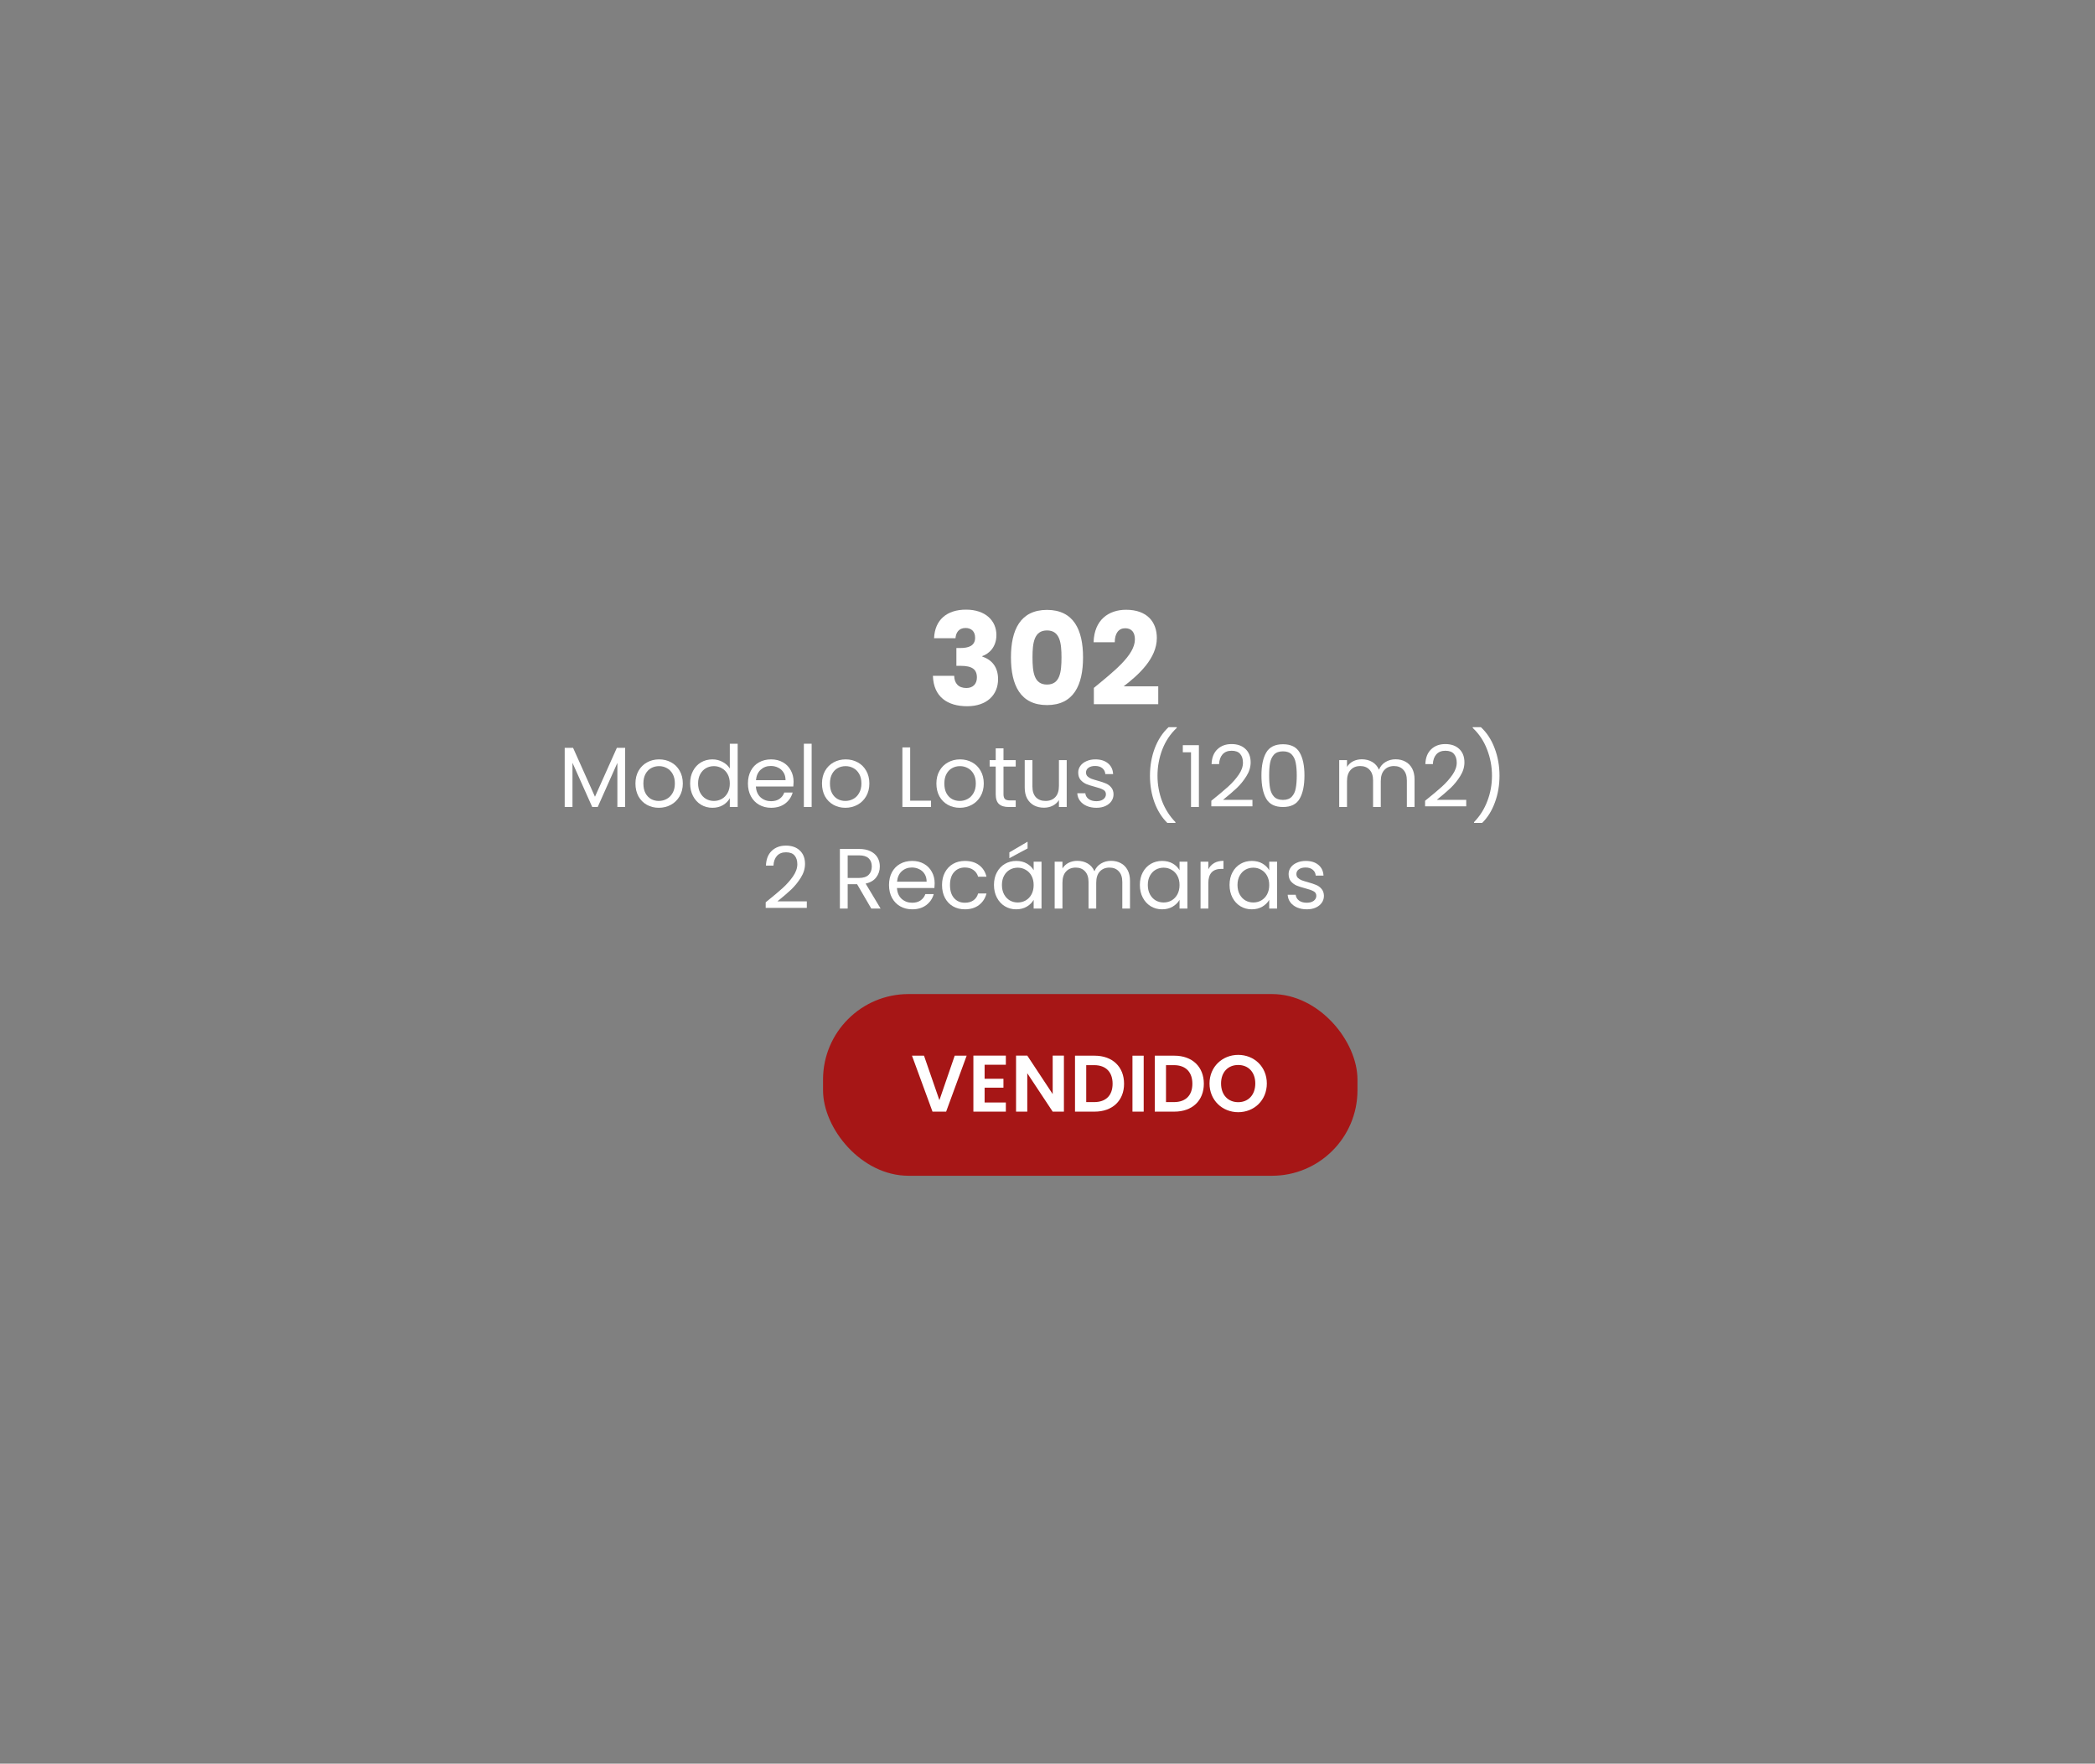 <svg width="392" height="330" viewBox="0 0 392 330" fill="none" xmlns="http://www.w3.org/2000/svg">
<rect x="0" y="0" width="392" height="330" fill="#808080" stroke="none"/>
<path d="M174.775 119.424C174.919 115.968 177.175 114.072 180.751 114.072C184.447 114.072 186.439 116.184 186.439 118.824C186.439 121.128 184.999 122.352 183.799 122.76V122.856C185.551 123.432 186.751 124.776 186.751 127.08C186.751 130.032 184.639 132.144 180.967 132.144C177.319 132.144 174.679 130.416 174.559 126.456L178.543 126.456C178.567 127.824 179.311 128.736 180.823 128.736C182.095 128.736 182.791 127.92 182.791 126.768C182.791 125.208 181.855 124.584 179.719 124.584H178.951V121.248H179.719C181.111 121.248 182.455 120.912 182.455 119.328C182.455 118.152 181.759 117.504 180.655 117.504C179.335 117.504 178.855 118.464 178.783 119.424L174.775 119.424Z" fill="white"/>
<path d="M189.162 123C189.162 117.864 190.914 114.12 195.906 114.12C200.898 114.12 202.65 117.864 202.65 123C202.65 128.184 200.898 131.928 195.906 131.928C190.914 131.928 189.162 128.184 189.162 123ZM198.618 123C198.618 120.312 198.33 117.96 195.906 117.96C193.482 117.96 193.194 120.312 193.194 123C193.194 125.784 193.482 128.088 195.906 128.088C198.33 128.088 198.618 125.784 198.618 123Z" fill="white"/>
<path d="M204.674 131.76V128.712C208.394 125.64 212.354 122.592 212.354 119.64C212.354 118.368 211.778 117.552 210.53 117.552C209.306 117.552 208.586 118.512 208.586 120.168H204.626C204.746 115.92 207.506 114.096 210.698 114.096C214.682 114.096 216.458 116.424 216.458 119.376C216.458 123.216 213.026 126.288 210.242 128.424L216.722 128.424V131.76L204.674 131.76Z" fill="white"/>
<path d="M116.974 139.928L116.974 151L115.518 151V142.744L111.838 151H110.814L107.118 142.728L107.118 151H105.662L105.662 139.928H107.23L111.326 149.08L115.422 139.928H116.974Z" fill="white"/>
<path d="M123.267 151.144C122.446 151.144 121.699 150.958 121.027 150.584C120.366 150.211 119.843 149.683 119.459 149C119.086 148.307 118.899 147.507 118.899 146.6C118.899 145.704 119.091 144.915 119.475 144.232C119.87 143.539 120.403 143.011 121.075 142.648C121.747 142.275 122.499 142.088 123.331 142.088C124.163 142.088 124.915 142.275 125.587 142.648C126.259 143.011 126.787 143.534 127.171 144.216C127.566 144.899 127.763 145.694 127.763 146.6C127.763 147.507 127.56 148.307 127.155 149C126.76 149.683 126.222 150.211 125.539 150.584C124.856 150.958 124.099 151.144 123.267 151.144ZM123.267 149.864C123.79 149.864 124.28 149.742 124.739 149.496C125.198 149.251 125.566 148.883 125.843 148.392C126.131 147.902 126.275 147.304 126.275 146.6C126.275 145.896 126.136 145.299 125.859 144.808C125.582 144.318 125.219 143.955 124.771 143.72C124.323 143.475 123.838 143.352 123.315 143.352C122.782 143.352 122.291 143.475 121.843 143.72C121.406 143.955 121.054 144.318 120.787 144.808C120.52 145.299 120.387 145.896 120.387 146.6C120.387 147.315 120.515 147.918 120.771 148.408C121.038 148.899 121.39 149.267 121.827 149.512C122.264 149.747 122.744 149.864 123.267 149.864Z" fill="white"/>
<path d="M129.133 146.584C129.133 145.688 129.315 144.904 129.677 144.232C130.04 143.55 130.536 143.022 131.165 142.648C131.805 142.275 132.52 142.088 133.309 142.088C133.992 142.088 134.627 142.248 135.213 142.568C135.8 142.878 136.248 143.288 136.557 143.8V139.16H138.029V151H136.557V149.352C136.269 149.875 135.843 150.307 135.277 150.648C134.712 150.979 134.051 151.144 133.293 151.144C132.515 151.144 131.805 150.952 131.165 150.568C130.536 150.184 130.04 149.646 129.677 148.952C129.315 148.259 129.133 147.47 129.133 146.584ZM136.557 146.6C136.557 145.939 136.424 145.363 136.157 144.872C135.891 144.382 135.528 144.008 135.069 143.752C134.621 143.486 134.125 143.352 133.581 143.352C133.037 143.352 132.541 143.48 132.093 143.736C131.645 143.992 131.288 144.366 131.021 144.856C130.755 145.347 130.621 145.923 130.621 146.584C130.621 147.256 130.755 147.843 131.021 148.344C131.288 148.835 131.645 149.214 132.093 149.48C132.541 149.736 133.037 149.864 133.581 149.864C134.125 149.864 134.621 149.736 135.069 149.48C135.528 149.214 135.891 148.835 136.157 148.344C136.424 147.843 136.557 147.262 136.557 146.6Z" fill="white"/>
<path d="M148.49 146.28C148.49 146.558 148.474 146.851 148.442 147.16H141.434C141.487 148.024 141.78 148.702 142.314 149.192C142.858 149.672 143.514 149.912 144.282 149.912C144.911 149.912 145.434 149.768 145.85 149.48C146.276 149.182 146.575 148.787 146.746 148.296H148.314C148.079 149.139 147.61 149.827 146.906 150.36C146.202 150.883 145.327 151.144 144.282 151.144C143.45 151.144 142.703 150.958 142.042 150.584C141.391 150.211 140.879 149.683 140.506 149C140.132 148.307 139.946 147.507 139.946 146.6C139.946 145.694 140.127 144.899 140.49 144.216C140.852 143.534 141.359 143.011 142.01 142.648C142.671 142.275 143.428 142.088 144.282 142.088C145.114 142.088 145.85 142.27 146.49 142.632C147.13 142.995 147.62 143.496 147.962 144.136C148.314 144.766 148.49 145.48 148.49 146.28ZM146.986 145.976C146.986 145.422 146.863 144.947 146.618 144.552C146.372 144.147 146.036 143.843 145.61 143.64C145.194 143.427 144.73 143.32 144.218 143.32C143.482 143.32 142.852 143.555 142.33 144.024C141.818 144.494 141.524 145.144 141.45 145.976H146.986Z" fill="white"/>
<path d="M151.868 139.16V151H150.412V139.16H151.868Z" fill="white"/>
<path d="M158.173 151.144C157.352 151.144 156.605 150.958 155.933 150.584C155.272 150.211 154.749 149.683 154.365 149C153.992 148.307 153.805 147.507 153.805 146.6C153.805 145.704 153.997 144.915 154.381 144.232C154.776 143.539 155.309 143.011 155.981 142.648C156.653 142.275 157.405 142.088 158.237 142.088C159.069 142.088 159.821 142.275 160.493 142.648C161.165 143.011 161.693 143.534 162.077 144.216C162.472 144.899 162.669 145.694 162.669 146.6C162.669 147.507 162.466 148.307 162.061 149C161.666 149.683 161.128 150.211 160.445 150.584C159.762 150.958 159.005 151.144 158.173 151.144ZM158.173 149.864C158.696 149.864 159.186 149.742 159.645 149.496C160.104 149.251 160.472 148.883 160.749 148.392C161.037 147.902 161.181 147.304 161.181 146.6C161.181 145.896 161.042 145.299 160.765 144.808C160.488 144.318 160.125 143.955 159.677 143.72C159.229 143.475 158.744 143.352 158.221 143.352C157.688 143.352 157.197 143.475 156.749 143.72C156.312 143.955 155.96 144.318 155.693 144.808C155.426 145.299 155.293 145.896 155.293 146.6C155.293 147.315 155.421 147.918 155.677 148.408C155.944 148.899 156.296 149.267 156.733 149.512C157.17 149.747 157.65 149.864 158.173 149.864Z" fill="white"/>
<path d="M170.305 149.816H174.209V151H168.849V139.848H170.305V149.816Z" fill="white"/>
<path d="M179.579 151.144C178.758 151.144 178.011 150.958 177.339 150.584C176.678 150.211 176.155 149.683 175.771 149C175.398 148.307 175.211 147.507 175.211 146.6C175.211 145.704 175.403 144.915 175.787 144.232C176.182 143.539 176.715 143.011 177.387 142.648C178.059 142.275 178.811 142.088 179.643 142.088C180.475 142.088 181.227 142.275 181.899 142.648C182.571 143.011 183.099 143.534 183.483 144.216C183.878 144.899 184.075 145.694 184.075 146.6C184.075 147.507 183.873 148.307 183.467 149C183.073 149.683 182.534 150.211 181.851 150.584C181.169 150.958 180.411 151.144 179.579 151.144ZM179.579 149.864C180.102 149.864 180.593 149.742 181.051 149.496C181.51 149.251 181.878 148.883 182.155 148.392C182.443 147.902 182.587 147.304 182.587 146.6C182.587 145.896 182.449 145.299 182.171 144.808C181.894 144.318 181.531 143.955 181.083 143.72C180.635 143.475 180.15 143.352 179.627 143.352C179.094 143.352 178.603 143.475 178.155 143.72C177.718 143.955 177.366 144.318 177.099 144.808C176.833 145.299 176.699 145.896 176.699 146.6C176.699 147.315 176.827 147.918 177.083 148.408C177.35 148.899 177.702 149.267 178.139 149.512C178.577 149.747 179.057 149.864 179.579 149.864Z" fill="white"/>
<path d="M187.766 143.432V148.6C187.766 149.027 187.856 149.331 188.038 149.512C188.219 149.683 188.534 149.768 188.982 149.768H190.054V151H188.742C187.931 151 187.323 150.814 186.918 150.44C186.512 150.067 186.31 149.454 186.31 148.6V143.432H185.174V142.232H186.31V140.024H187.766V142.232H190.054V143.432H187.766Z" fill="white"/>
<path d="M199.594 142.232V151H198.138V149.704C197.861 150.152 197.471 150.504 196.97 150.76C196.479 151.006 195.935 151.128 195.338 151.128C194.655 151.128 194.042 150.99 193.498 150.712C192.954 150.424 192.522 149.998 192.202 149.432C191.893 148.867 191.738 148.179 191.738 147.368V142.232H193.178V147.176C193.178 148.04 193.397 148.707 193.834 149.176C194.271 149.635 194.869 149.864 195.626 149.864C196.405 149.864 197.018 149.624 197.466 149.144C197.914 148.664 198.138 147.966 198.138 147.048V142.232H199.594Z" fill="white"/>
<path d="M205.156 151.144C204.484 151.144 203.882 151.032 203.348 150.808C202.815 150.574 202.394 150.254 202.084 149.848C201.775 149.432 201.604 148.958 201.572 148.424H203.076C203.119 148.862 203.322 149.219 203.684 149.496C204.058 149.774 204.543 149.912 205.14 149.912C205.695 149.912 206.132 149.79 206.452 149.544C206.772 149.299 206.932 148.99 206.932 148.616C206.932 148.232 206.762 147.95 206.42 147.768C206.079 147.576 205.551 147.39 204.836 147.208C204.186 147.038 203.652 146.867 203.236 146.696C202.831 146.515 202.479 146.254 202.18 145.912C201.892 145.56 201.748 145.102 201.748 144.536C201.748 144.088 201.882 143.678 202.148 143.304C202.415 142.931 202.794 142.638 203.284 142.424C203.775 142.2 204.335 142.088 204.964 142.088C205.935 142.088 206.719 142.334 207.316 142.824C207.914 143.315 208.234 143.987 208.276 144.84H206.82C206.788 144.382 206.602 144.014 206.26 143.736C205.93 143.459 205.482 143.32 204.916 143.32C204.394 143.32 203.978 143.432 203.668 143.656C203.359 143.88 203.204 144.174 203.204 144.536C203.204 144.824 203.295 145.064 203.476 145.256C203.668 145.438 203.903 145.587 204.18 145.704C204.468 145.811 204.863 145.934 205.364 146.072C205.994 146.243 206.506 146.414 206.9 146.584C207.295 146.744 207.631 146.99 207.908 147.32C208.196 147.651 208.346 148.083 208.356 148.616C208.356 149.096 208.223 149.528 207.956 149.912C207.69 150.296 207.311 150.6 206.82 150.824C206.34 151.038 205.786 151.144 205.156 151.144Z" fill="white"/>
<path d="M218.421 153.976C217.397 152.974 216.597 151.699 216.021 150.152C215.456 148.606 215.173 146.936 215.173 145.144C215.173 143.31 215.472 141.598 216.069 140.008C216.677 138.408 217.541 137.091 218.661 136.056H220.181V136.2C218.987 137.32 218.085 138.67 217.477 140.248C216.88 141.816 216.581 143.448 216.581 145.144C216.581 146.798 216.864 148.376 217.429 149.88C218.005 151.384 218.843 152.702 219.941 153.832V153.976H218.421Z" fill="white"/>
<path d="M221.319 140.76V139.432H224.327V151H222.855V140.76H221.319Z" fill="white"/>
<path d="M226.652 149.832C228.007 148.744 229.068 147.854 229.836 147.16C230.604 146.456 231.249 145.726 231.772 144.968C232.305 144.2 232.572 143.448 232.572 142.712C232.572 142.019 232.401 141.475 232.06 141.08C231.729 140.675 231.191 140.472 230.444 140.472C229.719 140.472 229.153 140.702 228.748 141.16C228.353 141.608 228.14 142.211 228.108 142.968H226.7C226.743 141.774 227.105 140.851 227.788 140.2C228.471 139.55 229.351 139.224 230.428 139.224C231.527 139.224 232.396 139.528 233.036 140.136C233.687 140.744 234.012 141.582 234.012 142.648C234.012 143.534 233.745 144.398 233.212 145.24C232.689 146.072 232.092 146.808 231.42 147.448C230.748 148.078 229.889 148.814 228.844 149.656H234.348V150.872L226.652 150.872V149.832Z" fill="white"/>
<path d="M236.031 145.096C236.031 143.262 236.33 141.832 236.927 140.808C237.524 139.774 238.57 139.256 240.063 139.256C241.546 139.256 242.586 139.774 243.183 140.808C243.78 141.832 244.079 143.262 244.079 145.096C244.079 146.963 243.78 148.414 243.183 149.448C242.586 150.483 241.546 151 240.063 151C238.57 151 237.524 150.483 236.927 149.448C236.33 148.414 236.031 146.963 236.031 145.096ZM242.639 145.096C242.639 144.168 242.575 143.384 242.447 142.744C242.33 142.094 242.079 141.571 241.695 141.176C241.322 140.782 240.778 140.584 240.063 140.584C239.338 140.584 238.783 140.782 238.399 141.176C238.026 141.571 237.775 142.094 237.647 142.744C237.53 143.384 237.471 144.168 237.471 145.096C237.471 146.056 237.53 146.862 237.647 147.512C237.775 148.163 238.026 148.686 238.399 149.08C238.783 149.475 239.338 149.672 240.063 149.672C240.778 149.672 241.322 149.475 241.695 149.08C242.079 148.686 242.33 148.163 242.447 147.512C242.575 146.862 242.639 146.056 242.639 145.096Z" fill="white"/>
<path d="M261.128 142.072C261.81 142.072 262.418 142.216 262.952 142.504C263.485 142.782 263.906 143.203 264.215 143.768C264.525 144.334 264.68 145.022 264.68 145.832V151H263.24V146.04C263.24 145.166 263.021 144.499 262.583 144.04C262.157 143.571 261.576 143.336 260.84 143.336C260.082 143.336 259.479 143.582 259.031 144.072C258.583 144.552 258.359 145.251 258.359 146.168V151H256.919V146.04C256.919 145.166 256.701 144.499 256.264 144.04C255.837 143.571 255.256 143.336 254.52 143.336C253.762 143.336 253.16 143.582 252.712 144.072C252.264 144.552 252.04 145.251 252.04 146.168V151H250.583V142.232H252.04V143.496C252.328 143.038 252.711 142.686 253.191 142.44C253.682 142.195 254.221 142.072 254.807 142.072C255.543 142.072 256.194 142.238 256.76 142.568C257.325 142.899 257.746 143.384 258.023 144.024C258.269 143.406 258.674 142.926 259.24 142.584C259.805 142.243 260.434 142.072 261.128 142.072Z" fill="white"/>
<path d="M266.652 149.832C268.007 148.744 269.068 147.854 269.836 147.16C270.604 146.456 271.249 145.726 271.772 144.968C272.305 144.2 272.572 143.448 272.572 142.712C272.572 142.019 272.401 141.475 272.06 141.08C271.729 140.675 271.191 140.472 270.444 140.472C269.719 140.472 269.153 140.702 268.748 141.16C268.353 141.608 268.14 142.211 268.108 142.968H266.7C266.743 141.774 267.105 140.851 267.788 140.2C268.471 139.55 269.351 139.224 270.428 139.224C271.527 139.224 272.396 139.528 273.036 140.136C273.687 140.744 274.012 141.582 274.012 142.648C274.012 143.534 273.745 144.398 273.212 145.24C272.689 146.072 272.092 146.808 271.42 147.448C270.748 148.078 269.889 148.814 268.844 149.656H274.348V150.872H266.652V149.832Z" fill="white"/>
<path d="M275.807 153.976V153.832C276.906 152.702 277.738 151.384 278.303 149.88C278.879 148.376 279.167 146.798 279.167 145.144C279.167 143.448 278.863 141.816 278.255 140.248C277.658 138.67 276.762 137.32 275.567 136.2V136.056H277.087C278.207 137.091 279.066 138.408 279.663 140.008C280.271 141.598 280.575 143.31 280.575 145.144C280.575 146.936 280.287 148.606 279.711 150.152C279.146 151.699 278.351 152.974 277.327 153.976H275.807Z" fill="white"/>
<path d="M143.269 168.832C144.624 167.744 145.685 166.854 146.453 166.16C147.221 165.456 147.866 164.726 148.389 163.968C148.922 163.2 149.189 162.448 149.189 161.712C149.189 161.019 149.018 160.475 148.677 160.08C148.346 159.675 147.808 159.472 147.061 159.472C146.336 159.472 145.77 159.702 145.365 160.16C144.97 160.608 144.757 161.211 144.725 161.968H143.317C143.36 160.774 143.722 159.851 144.405 159.2C145.088 158.55 145.968 158.224 147.045 158.224C148.144 158.224 149.013 158.528 149.653 159.136C150.304 159.744 150.629 160.582 150.629 161.648C150.629 162.534 150.362 163.398 149.829 164.24C149.306 165.072 148.709 165.808 148.037 166.448C147.365 167.078 146.506 167.814 145.461 168.656L150.965 168.656V169.872L143.269 169.872V168.832Z" fill="white"/>
<path d="M163.026 170L160.37 165.44H158.61L158.61 170H157.154L157.154 158.848H160.754C161.596 158.848 162.306 158.992 162.882 159.28C163.468 159.568 163.906 159.958 164.194 160.448C164.482 160.939 164.626 161.499 164.626 162.128C164.626 162.896 164.402 163.574 163.954 164.16C163.516 164.747 162.855 165.136 161.97 165.328L164.77 170H163.026ZM158.61 164.272H160.754C161.543 164.272 162.135 164.08 162.53 163.696C162.924 163.302 163.122 162.779 163.122 162.128C163.122 161.467 162.924 160.955 162.53 160.592C162.146 160.23 161.554 160.048 160.754 160.048H158.61V164.272Z" fill="white"/>
<path d="M174.888 165.28C174.888 165.558 174.872 165.851 174.84 166.16H167.832C167.886 167.024 168.179 167.702 168.712 168.192C169.256 168.672 169.912 168.912 170.68 168.912C171.31 168.912 171.832 168.768 172.248 168.48C172.675 168.182 172.974 167.787 173.144 167.296H174.712C174.478 168.139 174.008 168.827 173.304 169.36C172.6 169.883 171.726 170.144 170.68 170.144C169.848 170.144 169.102 169.958 168.44 169.584C167.79 169.211 167.278 168.683 166.904 168C166.531 167.307 166.344 166.507 166.344 165.6C166.344 164.694 166.526 163.899 166.888 163.216C167.251 162.534 167.758 162.011 168.408 161.648C169.07 161.275 169.827 161.088 170.68 161.088C171.512 161.088 172.248 161.27 172.888 161.632C173.528 161.995 174.019 162.496 174.36 163.136C174.712 163.766 174.888 164.48 174.888 165.28ZM173.384 164.976C173.384 164.422 173.262 163.947 173.016 163.552C172.771 163.147 172.435 162.843 172.008 162.64C171.592 162.427 171.128 162.32 170.616 162.32C169.88 162.32 169.251 162.555 168.728 163.024C168.216 163.494 167.923 164.144 167.848 164.976H173.384Z" fill="white"/>
<path d="M176.266 165.6C176.266 164.694 176.447 163.904 176.81 163.232C177.173 162.55 177.674 162.022 178.314 161.648C178.965 161.275 179.706 161.088 180.538 161.088C181.615 161.088 182.501 161.35 183.194 161.872C183.898 162.395 184.362 163.12 184.586 164.048H183.018C182.869 163.515 182.575 163.094 182.138 162.784C181.711 162.475 181.178 162.32 180.538 162.32C179.706 162.32 179.034 162.608 178.522 163.184C178.01 163.75 177.754 164.555 177.754 165.6C177.754 166.656 178.01 167.472 178.522 168.048C179.034 168.624 179.706 168.912 180.538 168.912C181.178 168.912 181.711 168.763 182.138 168.464C182.565 168.166 182.858 167.739 183.018 167.184H184.586C184.351 168.08 183.882 168.8 183.178 169.344C182.474 169.878 181.594 170.144 180.538 170.144C179.706 170.144 178.965 169.958 178.314 169.584C177.674 169.211 177.173 168.683 176.81 168C176.447 167.318 176.266 166.518 176.266 165.6Z" fill="white"/>
<path d="M185.985 165.584C185.985 164.688 186.166 163.904 186.529 163.232C186.891 162.55 187.387 162.022 188.017 161.648C188.657 161.275 189.366 161.088 190.145 161.088C190.913 161.088 191.579 161.254 192.145 161.584C192.71 161.915 193.131 162.331 193.409 162.832V161.232L194.881 161.232L194.881 170L193.409 170V168.368C193.121 168.88 192.689 169.307 192.113 169.648C191.547 169.979 190.886 170.144 190.129 170.144C189.35 170.144 188.646 169.952 188.017 169.568C187.387 169.184 186.891 168.646 186.529 167.952C186.166 167.259 185.985 166.47 185.985 165.584ZM193.409 165.6C193.409 164.939 193.275 164.363 193.009 163.872C192.742 163.382 192.379 163.008 191.921 162.752C191.473 162.486 190.977 162.352 190.433 162.352C189.889 162.352 189.393 162.48 188.945 162.736C188.497 162.992 188.139 163.366 187.873 163.856C187.606 164.347 187.473 164.923 187.473 165.584C187.473 166.256 187.606 166.843 187.873 167.344C188.139 167.835 188.497 168.214 188.945 168.48C189.393 168.736 189.889 168.864 190.433 168.864C190.977 168.864 191.473 168.736 191.921 168.48C192.379 168.214 192.742 167.835 193.009 167.344C193.275 166.843 193.409 166.262 193.409 165.6ZM192.273 158.752L188.865 160.576L188.865 159.488L192.273 157.488V158.752Z" fill="white"/>
<path d="M207.885 161.072C208.568 161.072 209.176 161.216 209.709 161.504C210.243 161.782 210.664 162.203 210.973 162.768C211.283 163.334 211.437 164.022 211.437 164.832L211.437 170H209.997L209.997 165.04C209.997 164.166 209.779 163.499 209.341 163.04C208.915 162.571 208.333 162.336 207.597 162.336C206.84 162.336 206.237 162.582 205.789 163.072C205.341 163.552 205.117 164.251 205.117 165.168L205.117 170H203.677L203.677 165.04C203.677 164.166 203.459 163.499 203.021 163.04C202.595 162.571 202.013 162.336 201.277 162.336C200.52 162.336 199.917 162.582 199.469 163.072C199.021 163.552 198.797 164.251 198.797 165.168L198.797 170H197.341L197.341 161.232H198.797V162.496C199.085 162.038 199.469 161.686 199.949 161.44C200.44 161.195 200.979 161.072 201.565 161.072C202.301 161.072 202.952 161.238 203.517 161.568C204.083 161.899 204.504 162.384 204.781 163.024C205.027 162.406 205.432 161.926 205.997 161.584C206.563 161.243 207.192 161.072 207.885 161.072Z" fill="white"/>
<path d="M213.282 165.584C213.282 164.688 213.463 163.904 213.826 163.232C214.188 162.55 214.684 162.022 215.314 161.648C215.954 161.275 216.663 161.088 217.442 161.088C218.21 161.088 218.876 161.254 219.442 161.584C220.007 161.915 220.428 162.331 220.706 162.832V161.232H222.178L222.178 170H220.706V168.368C220.418 168.88 219.986 169.307 219.41 169.648C218.844 169.979 218.183 170.144 217.426 170.144C216.647 170.144 215.943 169.952 215.314 169.568C214.684 169.184 214.188 168.646 213.826 167.952C213.463 167.259 213.282 166.47 213.282 165.584ZM220.706 165.6C220.706 164.939 220.572 164.363 220.306 163.872C220.039 163.382 219.676 163.008 219.218 162.752C218.77 162.486 218.274 162.352 217.73 162.352C217.186 162.352 216.69 162.48 216.242 162.736C215.794 162.992 215.436 163.366 215.17 163.856C214.903 164.347 214.77 164.923 214.77 165.584C214.77 166.256 214.903 166.843 215.17 167.344C215.436 167.835 215.794 168.214 216.242 168.48C216.69 168.736 217.186 168.864 217.73 168.864C218.274 168.864 218.77 168.736 219.218 168.48C219.676 168.214 220.039 167.835 220.306 167.344C220.572 166.843 220.706 166.262 220.706 165.6Z" fill="white"/>
<path d="M226.094 162.656C226.35 162.155 226.713 161.766 227.182 161.488C227.662 161.211 228.244 161.072 228.926 161.072V162.576H228.542C226.91 162.576 226.094 163.462 226.094 165.232L226.094 170H224.638L224.638 161.232H226.094V162.656Z" fill="white"/>
<path d="M230.063 165.584C230.063 164.688 230.244 163.904 230.607 163.232C230.97 162.55 231.466 162.022 232.095 161.648C232.735 161.275 233.444 161.088 234.223 161.088C234.991 161.088 235.658 161.254 236.223 161.584C236.788 161.915 237.21 162.331 237.487 162.832V161.232H238.959V170H237.487V168.368C237.199 168.88 236.767 169.307 236.191 169.648C235.626 169.979 234.964 170.144 234.207 170.144C233.428 170.144 232.724 169.952 232.095 169.568C231.466 169.184 230.97 168.646 230.607 167.952C230.244 167.259 230.063 166.47 230.063 165.584ZM237.487 165.6C237.487 164.939 237.354 164.363 237.087 163.872C236.82 163.382 236.458 163.008 235.999 162.752C235.551 162.486 235.055 162.352 234.511 162.352C233.967 162.352 233.471 162.48 233.023 162.736C232.575 162.992 232.218 163.366 231.951 163.856C231.684 164.347 231.551 164.923 231.551 165.584C231.551 166.256 231.684 166.843 231.951 167.344C232.218 167.835 232.575 168.214 233.023 168.48C233.471 168.736 233.967 168.864 234.511 168.864C235.055 168.864 235.551 168.736 235.999 168.48C236.458 168.214 236.82 167.835 237.087 167.344C237.354 166.843 237.487 166.262 237.487 165.6Z" fill="white"/>
<path d="M244.523 170.144C243.851 170.144 243.249 170.032 242.715 169.808C242.182 169.574 241.761 169.254 241.451 168.848C241.142 168.432 240.971 167.958 240.939 167.424H242.443C242.486 167.862 242.689 168.219 243.051 168.496C243.425 168.774 243.91 168.912 244.507 168.912C245.062 168.912 245.499 168.79 245.819 168.544C246.139 168.299 246.299 167.99 246.299 167.616C246.299 167.232 246.129 166.95 245.787 166.768C245.446 166.576 244.918 166.39 244.203 166.208C243.553 166.038 243.019 165.867 242.603 165.696C242.198 165.515 241.846 165.254 241.547 164.912C241.259 164.56 241.115 164.102 241.115 163.536C241.115 163.088 241.249 162.678 241.515 162.304C241.782 161.931 242.161 161.638 242.651 161.424C243.142 161.2 243.702 161.088 244.331 161.088C245.302 161.088 246.086 161.334 246.683 161.824C247.281 162.315 247.601 162.987 247.643 163.84H246.187C246.155 163.382 245.969 163.014 245.627 162.736C245.297 162.459 244.849 162.32 244.283 162.32C243.761 162.32 243.345 162.432 243.035 162.656C242.726 162.88 242.571 163.174 242.571 163.536C242.571 163.824 242.662 164.064 242.843 164.256C243.035 164.438 243.27 164.587 243.547 164.704C243.835 164.811 244.23 164.934 244.731 165.072C245.361 165.243 245.873 165.414 246.267 165.584C246.662 165.744 246.998 165.99 247.275 166.32C247.563 166.651 247.713 167.083 247.723 167.616C247.723 168.096 247.59 168.528 247.323 168.912C247.057 169.296 246.678 169.6 246.187 169.824C245.707 170.038 245.153 170.144 244.523 170.144Z" fill="white"/>
<rect x="154" y="186" width="100" height="34" rx="16" fill="#A61616"/>
<path d="M175.773 205.855L178.638 197.53H180.873L177.033 208H174.483L170.643 197.53H172.893L175.773 205.855Z" fill="white"/>
<path d="M188.207 197.515V199.225H184.232V201.85H187.757V203.515H184.232V206.29H188.207V208H182.132V197.515H188.207Z" fill="white"/>
<path d="M196.971 197.515H199.071V208H196.971L192.216 200.815V208H190.116V197.515H192.216L196.971 204.715V197.515Z" fill="white"/>
<path d="M204.806 197.53C208.151 197.53 210.326 199.6 210.326 202.78C210.326 205.945 208.151 208 204.806 208H201.146V197.53H204.806ZM203.246 206.215H204.731C206.936 206.215 208.181 204.955 208.181 202.78C208.181 200.605 206.936 199.3 204.731 199.3H203.246V206.215Z" fill="white"/>
<path d="M211.898 208V197.53H213.998V208H211.898Z" fill="white"/>
<path d="M219.733 197.53C223.078 197.53 225.253 199.6 225.253 202.78C225.253 205.945 223.078 208 219.733 208H216.073V197.53H219.733ZM218.173 206.215H219.658C221.863 206.215 223.108 204.955 223.108 202.78C223.108 200.605 221.863 199.3 219.658 199.3H218.173V206.215Z" fill="white"/>
<path d="M237.04 202.735C237.04 205.885 234.655 208.105 231.685 208.105C228.73 208.105 226.315 205.885 226.315 202.735C226.315 199.6 228.73 197.38 231.685 197.38C234.67 197.38 237.04 199.6 237.04 202.735ZM228.475 202.735C228.475 204.865 229.78 206.23 231.685 206.23C233.575 206.23 234.88 204.865 234.88 202.735C234.88 200.605 233.575 199.27 231.685 199.27C229.78 199.27 228.475 200.605 228.475 202.735Z" fill="white"/>
</svg>
